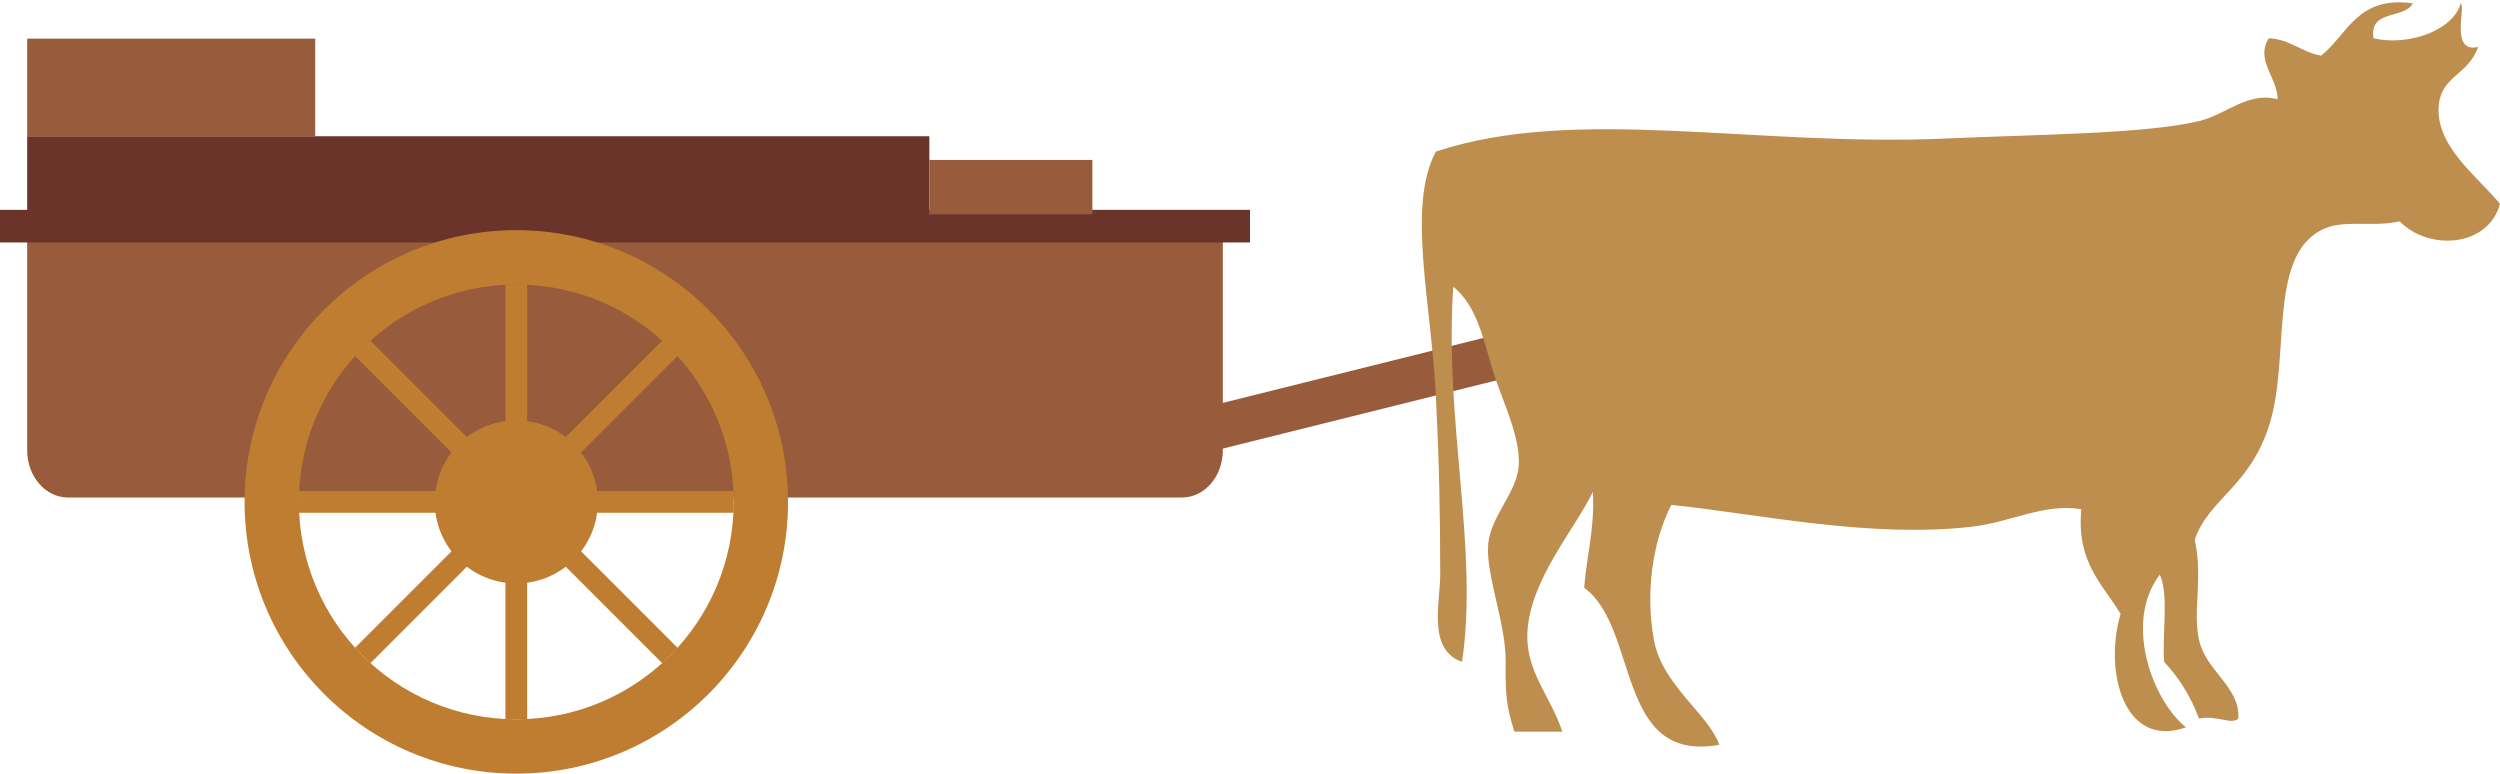 <?xml version="1.0" standalone="no"?><!DOCTYPE svg PUBLIC "-//W3C//DTD SVG 1.1//EN" "http://www.w3.org/Graphics/SVG/1.1/DTD/svg11.dtd"><svg width="100%" height="100%" viewBox="0 0 730 226" version="1.1" xmlns="http://www.w3.org/2000/svg" xmlns:xlink="http://www.w3.org/1999/xlink" xml:space="preserve" style="fill-rule:evenodd;clip-rule:evenodd;stroke-linejoin:round;stroke-miterlimit:1.414;"><g id="oxcart"><g id="cart"><path d="M357.065,131.489c0,7.612 -5.329,13.783 -11.902,13.783l-325.326,0c-6.573,0 -11.902,-6.171 -11.902,-13.783l0,-27.567c8.52651e-14,-1.3415e-11 8.52651e-14,-41.35 8.52651e-14,-41.35l349.13,0l0,68.916Z" style="fill:#985b3c;"/><rect x="0" y="61.273" width="365" height="9.522" style="fill:#6b342a;"/><rect x="7.935" y="39.785" width="263.435" height="22.787" style="fill:#6b342a;"/><rect x="271.37" y="46.703" width="47.609" height="15.87" style="fill:#985b3c;"/><path d="M449.094,94.704l-107.839,26.878l3.13,12.558l107.839,-26.878l-3.13,-12.558Z" style="fill:#985b3c;"/><rect x="7.935" y="11.284" width="84.109" height="28.565" style="fill:#985b3c;"/></g><g id="wheel"><circle cx="150.761" cy="146.554" r="23.804" style="fill:#bf7d31;"/><rect x="147.587" y="83.076" width="6.348" height="126.957" style="fill:#bf7d31;"/><path d="M108.119,99.424l-4.489,4.489l89.772,89.772l4.489,-4.489l-89.772,-89.772Z" style="fill:#bf7d31;"/><path d="M87.283,143.38l9.09495e-13,6.348l126.957,-1.35856e-11l-9.09495e-13,-6.348l-126.957,1.35856e-11Z" style="fill:#bf7d31;"/><path d="M103.631,189.196l4.489,4.489l89.772,-89.772l-4.489,-4.489l-89.772,89.772Z" style="fill:#bf7d31;"/><path d="M150.761,67.206c43.823,0 79.348,35.525 79.348,79.348c0,43.823 -35.525,79.348 -79.348,79.348c-43.823,0 -79.348,-35.525 -79.348,-79.348c0,-43.823 35.525,-79.348 79.348,-79.348ZM150.761,83.076c35.058,0 63.478,28.42 63.478,63.478c0,35.058 -28.42,63.478 -63.478,63.478c-35.058,0 -63.478,-28.42 -63.478,-63.478c0,-35.058 28.42,-63.478 63.478,-63.478Z" style="fill:#bf7d31;"/></g><path id="ox" d="M718.543,0.966c1.521,1.146 -3.215,14.678 5.091,12.738c-2.922,8.186 -10.45,8.387 -11.463,16.551c-1.511,12.254 11.599,21.51 17.829,29.296c-3.488,12.625 -20.688,13.799 -29.299,5.091c-8.498,1.873 -16.425,-0.815 -22.914,2.55c-15.695,8.132 -8.875,37.746 -15.282,57.307c-5.853,17.883 -17.65,21.258 -21.651,33.112c2.484,10.979 -0.639,20.776 1.272,29.299c2.053,9.13 12.055,13.664 11.47,22.92c-2.053,1.902 -6.388,-1.105 -11.47,0c-2.434,-6.479 -5.872,-11.961 -10.188,-16.557c-0.686,-8.224 1.483,-19.309 -1.266,-25.471c-10.522,13.68 -2.393,36.496 7.641,44.575c-18.151,6.464 -24.035,-16.435 -19.101,-33.115c-5.264,-8.743 -12.956,-15.062 -11.463,-30.565c-10.698,-1.842 -20.808,3.828 -31.833,5.088c-29.837,3.432 -61.365,-3.551 -87.875,-6.363c-5.57,10.818 -7.597,25.748 -5.094,39.481c2.399,13.126 15.94,21.639 19.101,30.565c-30.423,5.576 -23.336,-34.166 -39.478,-45.847c0.749,-9.439 3.133,-17.25 2.55,-28.018c-5.33,11.085 -18.163,25.417 -19.101,40.75c-0.712,11.577 6.662,18.642 10.188,29.293c-4.675,0 -9.341,0 -14.01,0c-2.235,-7.15 -2.679,-10.478 -2.55,-20.38c0.145,-11.177 -5.859,-25.401 -5.091,-34.384c0.696,-8.12 8.438,-15.159 8.913,-22.917c0.535,-8.715 -4.965,-19.199 -7.644,-28.018c-2.673,-8.825 -4.638,-18.771 -11.46,-24.199c-2.739,38.914 7.468,76.714 2.547,109.517c-10.188,-3.589 -6.366,-17.215 -6.366,-25.474c0,-17.914 -0.34,-33.625 -1.272,-52.213c-1.366,-27.344 -8.507,-55.424 0,-71.308c40.841,-13.611 93.624,-1.31 149.001,-3.822c27.089,-1.231 57.653,-1.281 73.861,-5.094c7.874,-1.854 14.143,-8.693 22.924,-6.366c-0.009,-6.363 -6.624,-11.473 -2.553,-17.829c6.407,0.384 9.496,4.093 15.282,5.094c7.767,-6.243 10.503,-17.518 26.742,-15.282c-2.453,4.764 -12.792,1.643 -11.466,10.188c9.127,2.295 22.977,-1.64 25.48,-10.194Z" style="fill:#be8e4e;fill-rule:nonzero;"/></g></svg>